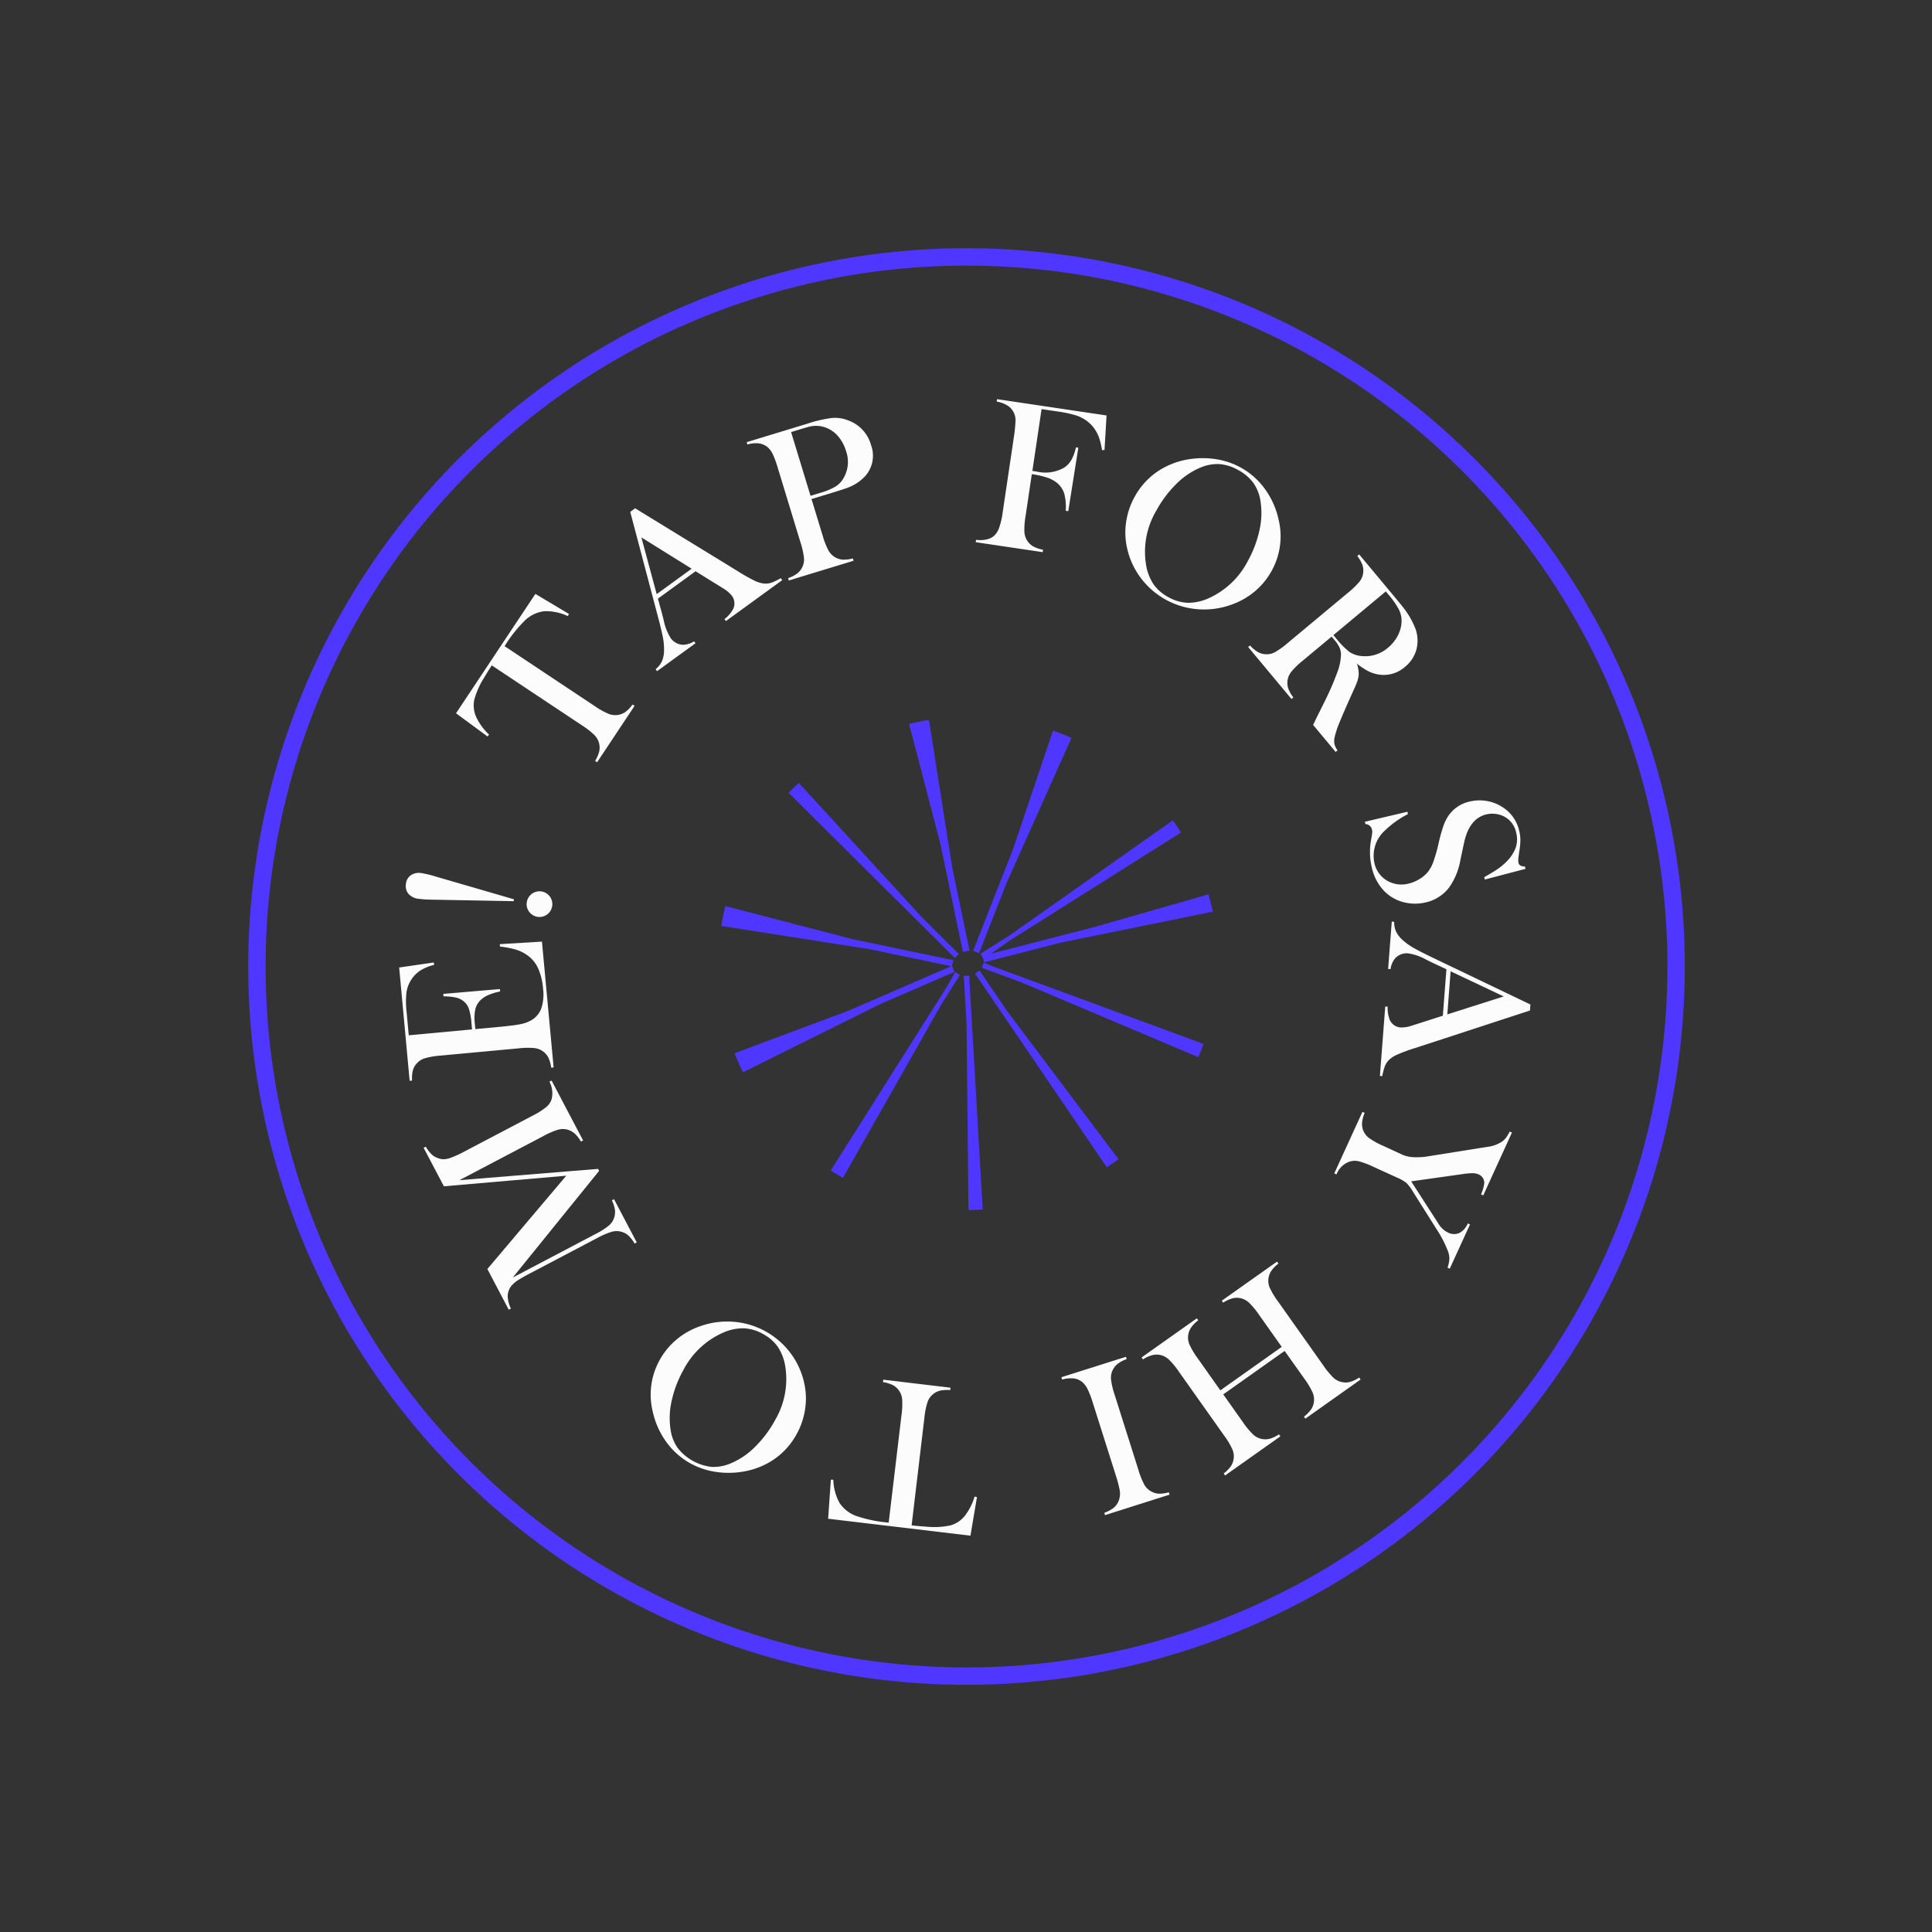 <svg xmlns="http://www.w3.org/2000/svg" width="222.642" height="222.642" viewBox="0 0 222.642 222.642">
  <rect x="0" y="0" width="222.642" height="222.642" fill="#333333" stroke="none"/>
  <g id="Group_47" data-name="Group 47" transform="translate(-1634 -523)">
    <ellipse id="Ellipse_3" data-name="Ellipse 3" cx="90" cy="90" rx="90" ry="90" transform="translate(1634 572.615) rotate(-16)" fill="none"/>
    <g id="Ellipse_6" data-name="Ellipse 6" transform="translate(1643 577.63) rotate(-16)" fill="none" stroke="#5037ff" stroke-width="2" stroke-dasharray="1 0">
      <ellipse cx="82.773" cy="82.773" rx="82.773" ry="82.773" stroke="none"/>
      <ellipse cx="82.773" cy="82.773" rx="81.773" ry="81.773" fill="none"/>
    </g>
    <g id="Ellipse_5" data-name="Ellipse 5" transform="translate(1710.012 614.65) rotate(-16)" fill="none" stroke="#5037ff" stroke-width="27" stroke-dasharray="1 8">
      <ellipse cx="28.829" cy="28.406" rx="28.829" ry="28.406" stroke="none"/>
      <ellipse cx="28.829" cy="28.406" rx="15.329" ry="14.906" fill="none"/>
    </g>
    <g id="Group_46" data-name="Group 46" transform="translate(941.418 542.601)">
      <path id="Path_116" data-name="Path 116" d="M749.255,57.078q-.426.639-.872,1.4a9.068,9.068,0,0,0-1.154,2.6,3.273,3.273,0,0,0,.247,1.989,6.75,6.75,0,0,0,1.464,1.985l-.175.22-3.63-2.676,9.143-13.755,3.873,2.31-.135.248a5.88,5.88,0,0,0-2.711-.563,3.879,3.879,0,0,0-2.174,1.01,15.5,15.5,0,0,0-2.4,3.019L761.1,61.754a8.822,8.822,0,0,0,1.617.907,2.049,2.049,0,0,0,1.972-.243,4,4,0,0,0,.788-.832l.233.155-4.317,6.5-.235-.155a4,4,0,0,0,.47-1.059,2.055,2.055,0,0,0-.534-1.908,8.9,8.9,0,0,0-1.468-1.145Z" fill="#fcfcfc"/>
      <path id="Path_117" data-name="Path 117" d="M782.723,47.256l-6.488,4.716-.165-.227a3.7,3.7,0,0,0,1.01-1.186,1.484,1.484,0,0,0-.163-1.512,3.831,3.831,0,0,0-1.066-.885l-.47-.293-2.642-1.64L768.4,49.387l.477,1.736.2.791a6.037,6.037,0,0,0,.8,2.031,1.816,1.816,0,0,0,.658.563,1.744,1.744,0,0,0,.813.194,2.467,2.467,0,0,0,1.217-.4l.165.227L768.3,57.743l-.165-.227a2.528,2.528,0,0,0,.731-.924,3.268,3.268,0,0,0,.24-1.291,7.046,7.046,0,0,0-.141-1.49q-.164-.855-.6-2.488l-3.155-11.938.563-.409,11.839,7.254a20.382,20.382,0,0,0,1.99,1.119,3.116,3.116,0,0,0,1.175.308,2.183,2.183,0,0,0,.741-.124,6.641,6.641,0,0,0,1.037-.505Zm-10.436-1.318-5.792-3.606,1.764,6.535Z" fill="#fcfcfc"/>
      <path id="Path_118" data-name="Path 118" d="M786.1,37.908l1.278,4.192a8.824,8.824,0,0,0,.673,1.728,2.041,2.041,0,0,0,1.664,1.063,3.846,3.846,0,0,0,1.15-.14l.082.269-7.462,2.273-.082-.269a3.835,3.835,0,0,0,1.033-.525,2.053,2.053,0,0,0,.582-.707,1.964,1.964,0,0,0,.214-1.1,9.253,9.253,0,0,0-.412-1.814L782.2,34.273a11.021,11.021,0,0,0-.558-1.521,2.513,2.513,0,0,0-.567-.79,2,2,0,0,0-.982-.46,3.411,3.411,0,0,0-1.3.095l-.082.025-.082-.268,7.042-2.146a15.033,15.033,0,0,1,2.777-.642,4.108,4.108,0,0,1,1.827.26,4.2,4.2,0,0,1,2.683,2.858,3.524,3.524,0,0,1-.728,3.642,5.184,5.184,0,0,1-1.936,1.266q-.387.156-1.9.619Zm-.114-.374,1.145-.348a7.522,7.522,0,0,0,1.729-.712,2.745,2.745,0,0,0,.925-.965,3.716,3.716,0,0,0,.3-3.115,4.736,4.736,0,0,0-.868-1.657,3.41,3.41,0,0,0-1.348-1.012,3.227,3.227,0,0,0-1.907-.184q-.276.058-1.234.35l-.98.3Z" fill="#fcfcfc"/>
      <path id="Path_119" data-name="Path 119" d="M811.486,35.043l-.716,4.817a8.925,8.925,0,0,0-.138,1.837,2.1,2.1,0,0,0,.36,1.06,2,2,0,0,0,.691.627,3.9,3.9,0,0,0,1.1.367l-.042.278-7.715-1.148.041-.277a3.271,3.271,0,0,0,1.127-.024,2.027,2.027,0,0,0,.883-.381,2.238,2.238,0,0,0,.636-.954,8.778,8.778,0,0,0,.413-1.778l1.324-8.9q.114-.773.155-1.618a2,2,0,0,0-.8-1.736,3.4,3.4,0,0,0-1.364-.536l.042-.278,12.617,1.877-.234,3.976-.287.019a8.577,8.577,0,0,0-.35-1.459,4.088,4.088,0,0,0-1.352-1.867,4.194,4.194,0,0,0-1.294-.674,13.494,13.494,0,0,0-2.1-.449l-1.871-.278-1.06,7.123.482.072a4.338,4.338,0,0,0,3.246-.492,2.717,2.717,0,0,0,.784-.876,5.375,5.375,0,0,0,.508-1.424l.276.053-1.161,7.306-.29-.043a6.144,6.144,0,0,0-.169-1.969,2.6,2.6,0,0,0-.812-1.225,3.558,3.558,0,0,0-1.124-.618A9.847,9.847,0,0,0,811.486,35.043Z" fill="#fcfcfc"/>
      <path id="Path_120" data-name="Path 120" d="M823.322,37.682a8.365,8.365,0,0,1,2.6-2.914,8.922,8.922,0,0,1,3.719-1.451,9.907,9.907,0,0,1,3.089,0,8.654,8.654,0,0,1,2.819.953,8.481,8.481,0,0,1,2.794,2.472,9.33,9.33,0,0,1,1.579,3.519,8.182,8.182,0,0,1-.788,5.906,8.28,8.28,0,0,1-1.943,2.376,8.581,8.581,0,0,1-2.709,1.539,9.211,9.211,0,0,1-3.844.525,9.068,9.068,0,0,1-6.569-3.573,8.863,8.863,0,0,1-1.595-3.437,8.138,8.138,0,0,1-.122-3.014A8.469,8.469,0,0,1,823.322,37.682Zm2.5,1.581a9.308,9.308,0,0,0-1.179,6.165,5.732,5.732,0,0,0,.85,2.271,4.857,4.857,0,0,0,1.727,1.51,4.933,4.933,0,0,0,2.21.654,5.707,5.707,0,0,0,2.384-.5,9.417,9.417,0,0,0,4.586-4.354,12.732,12.732,0,0,0,1.323-3.517,8.91,8.91,0,0,0,.119-3.327,4.919,4.919,0,0,0-.824-2.117,5.215,5.215,0,0,0-1.765-1.49,5.149,5.149,0,0,0-2.182-.68,5.05,5.05,0,0,0-2.241.443,8.686,8.686,0,0,0-2.732,1.887A13.15,13.15,0,0,0,825.824,39.263Z" fill="#fcfcfc"/>
      <path id="Path_121" data-name="Path 121" d="M846.035,53.763l-3.319,2.766a8.864,8.864,0,0,0-1.331,1.292,2.038,2.038,0,0,0-.333,1.946,3.816,3.816,0,0,0,.576,1.005l-.216.181-4.994-5.993.216-.179a3.831,3.831,0,0,0,.886.747,2.045,2.045,0,0,0,.876.262,1.971,1.971,0,0,0,1.1-.229A9.375,9.375,0,0,0,841,54.476l6.911-5.76a9.278,9.278,0,0,0,1.339-1.291,1.974,1.974,0,0,0,.424-1.037,1.938,1.938,0,0,0-.1-.919,4.043,4.043,0,0,0-.577-1l.216-.18,3.767,4.52q.945,1.134,1.233,1.5a9.468,9.468,0,0,1,1.506,2.607,4.039,4.039,0,0,1,.079,2.373,3.882,3.882,0,0,1-1.3,1.953,3.706,3.706,0,0,1-3.266.848,4.193,4.193,0,0,1-1.052-.386,8.739,8.739,0,0,1-1.23-.827,3.7,3.7,0,0,1,.208,1.241,2.879,2.879,0,0,1-.164.8q-.147.425-.6,1.406-1.02,2.265-1.457,3.352a10.114,10.114,0,0,0-.551,1.674,1.941,1.941,0,0,0-.025.791,2.251,2.251,0,0,0,.355.73l-.216.18-2.595-3.113q.321-.665.407-.847l.944-1.9a31.477,31.477,0,0,0,1.38-3.169,6.325,6.325,0,0,0,.482-2.261,2.123,2.123,0,0,0-.186-.767,3.592,3.592,0,0,0-.514-.779Zm.206-.172.3.356a9.57,9.57,0,0,0,1.519,1.555,2.848,2.848,0,0,0,1.329.489,4.013,4.013,0,0,0,3.146-.953,4.484,4.484,0,0,0,1.155-1.447A3.752,3.752,0,0,0,854.1,51.9a3,3,0,0,0-.336-1.309,9.451,9.451,0,0,0-1.163-1.653l-.321-.384Z" fill="#fcfcfc"/>
      <path id="Path_122" data-name="Path 122" d="M849.864,75.1l4.907-1.156.055.275a10.922,10.922,0,0,0-2.658,1.9,3.906,3.906,0,0,0-1.2,3.733,3.1,3.1,0,0,0,1.462,2.032,3.27,3.27,0,0,0,2.529.327,4.23,4.23,0,0,0,1.185-.5,3.723,3.723,0,0,0,.952-.79,4.153,4.153,0,0,0,.654-1.183,18.377,18.377,0,0,0,.616-2.166,19.434,19.434,0,0,1,.541-1.96,5.163,5.163,0,0,1,.56-1.16,3.991,3.991,0,0,1,2.468-1.681,4.856,4.856,0,0,1,1.995-.064,4.72,4.72,0,0,1,1.835.728,4.358,4.358,0,0,1,1.886,2.695,4.562,4.562,0,0,1,.139,1.059,9.064,9.064,0,0,1-.136,1.377q-.093.651-.106.881a1.387,1.387,0,0,0,.026.395c.068.276.315.414.741.41l.067.273-4.69,1.229-.066-.273q1.05-.594,1.593-.97a6.714,6.714,0,0,0,.974-.821,4.386,4.386,0,0,0,1.059-1.612,3.027,3.027,0,0,0,.054-1.718,2.686,2.686,0,0,0-1.413-1.877,2.833,2.833,0,0,0-.989-.292,2.939,2.939,0,0,0-1.042.059q-1.983.483-2.574,3.323l-.4,1.866a7.75,7.75,0,0,1-1.342,3.275,4.652,4.652,0,0,1-2.637,1.67,5.247,5.247,0,0,1-2.189.067,4.774,4.774,0,0,1-2.586-1.331,5.622,5.622,0,0,1-1.458-2.723,7.616,7.616,0,0,1-.112-3.088c.1-.543.146-.865.155-.967a1.023,1.023,0,0,0-.031-.332.8.8,0,0,0-.759-.645Z" fill="#fcfcfc"/>
      <path id="Path_123" data-name="Path 123" d="M851.6,104.389l.616-8,.28.021a3.672,3.672,0,0,0,.249,1.538,1.48,1.48,0,0,0,1.256.855,3.825,3.825,0,0,0,1.365-.238l.527-.167,2.962-.948.412-5.355-1.63-.762-.732-.362a6.045,6.045,0,0,0-2.063-.71,1.813,1.813,0,0,0-.856.136,1.754,1.754,0,0,0-.675.493,2.462,2.462,0,0,0-.482,1.188l-.28-.022.419-5.453.28.022a2.522,2.522,0,0,0,.229,1.156,3.281,3.281,0,0,0,.828,1.019,6.9,6.9,0,0,0,1.225.859q.758.432,2.28,1.161l11.135,5.337-.053.693-13.2,4.312a20.089,20.089,0,0,0-2.142.79,3.074,3.074,0,0,0-1,.694,2.16,2.16,0,0,0-.386.644,6.653,6.653,0,0,0-.288,1.117Zm7.769-7.091,6.5-2.071-6.12-2.895Z" fill="#fcfcfc"/>
      <path id="Path_124" data-name="Path 124" d="M849.586,108.533l.255.117a3.993,3.993,0,0,0-.294,1.114,2.019,2.019,0,0,0,.828,1.8,9.22,9.22,0,0,0,1.632.893l2.16,1a3.671,3.671,0,0,0,1.119.282,7.9,7.9,0,0,0,2.039-.115l5.633-.9,1.011-.156a3.988,3.988,0,0,0,1.661-.583,2.156,2.156,0,0,0,.487-.449,4.705,4.705,0,0,0,.444-.737l.255.117-3.306,7.24-.256-.117a4.861,4.861,0,0,0,.371-1.253,1.062,1.062,0,0,0-.682-1.063,1.632,1.632,0,0,0-.64-.125,6.585,6.585,0,0,0-1.017.08l-6.082.858,2.843,4.412.323.5a2.586,2.586,0,0,0,1.078.989,1.506,1.506,0,0,0,1.308.047,2.1,2.1,0,0,0,.972-1.1l.255.117L859.65,126.6l-.255-.117a3.834,3.834,0,0,0,.211-.977,2.487,2.487,0,0,0-.127-.823,13.108,13.108,0,0,0-1.355-2.645l-2.708-4.3a5.115,5.115,0,0,0-.757-1.016,4.476,4.476,0,0,0-1.042-.6l-2.721-1.242a9.558,9.558,0,0,0-1.757-.662,1.989,1.989,0,0,0-1.1.069,2.512,2.512,0,0,0-1.439,1.449l-.256-.117Z" fill="#fcfcfc"/>
      <path id="Path_125" data-name="Path 125" d="M840.623,136.079l-7.074,5.007,2.263,3.2A8.88,8.88,0,0,0,837,145.717a2.049,2.049,0,0,0,1.923.478,3.992,3.992,0,0,0,1.045-.5l.162.229-6.367,4.506-.162-.229a3.961,3.961,0,0,0,.809-.812,2.053,2.053,0,0,0,.185-1.978,8.916,8.916,0,0,0-.954-1.591l-5.2-7.343a8.754,8.754,0,0,0-1.179-1.423,2.14,2.14,0,0,0-1-.517,2.183,2.183,0,0,0-.926.034,3.789,3.789,0,0,0-1.038.488l-.162-.229,6.367-4.507.162.229a3.856,3.856,0,0,0-.815.824,2.177,2.177,0,0,0-.34.861,2.06,2.06,0,0,0,.147,1.107,9.021,9.021,0,0,0,.957,1.6l2.6,3.677,7.074-5.008-2.6-3.676a8.919,8.919,0,0,0-1.183-1.429,2.045,2.045,0,0,0-1.913-.485,3.814,3.814,0,0,0-1.049.495l-.162-.229,6.367-4.506.162.229a3.832,3.832,0,0,0-.815.824,2.063,2.063,0,0,0-.33.854,1.977,1.977,0,0,0,.143,1.11,9.261,9.261,0,0,0,.962,1.592l5.2,7.343a9.2,9.2,0,0,0,1.182,1.437,1.976,1.976,0,0,0,1,.5,1.935,1.935,0,0,0,.924-.026,4.04,4.04,0,0,0,1.039-.5l.162.229-6.366,4.507-.162-.23a3.955,3.955,0,0,0,.808-.811,2.04,2.04,0,0,0,.336-.867,2.062,2.062,0,0,0-.15-1.111,8.917,8.917,0,0,0-.954-1.591Z" fill="#fcfcfc"/>
      <path id="Path_126" data-name="Path 126" d="M819.927,155l-.085-.268a3.951,3.951,0,0,0,1.017-.527,2.031,2.031,0,0,0,.584-.723,2.3,2.3,0,0,0,.15-1.468,13.316,13.316,0,0,0-.379-1.442l-2.716-8.577a10.25,10.25,0,0,0-.575-1.5,2.6,2.6,0,0,0-.587-.8,1.976,1.976,0,0,0-1-.446,3.627,3.627,0,0,0-1.355.128l-.085-.268,7.437-2.354.085.268a3.817,3.817,0,0,0-1.027.537,2.061,2.061,0,0,0-.575.712,1.974,1.974,0,0,0-.2,1.1,9.258,9.258,0,0,0,.432,1.81l2.715,8.577a9.287,9.287,0,0,0,.688,1.729,1.978,1.978,0,0,0,.8.784,1.941,1.941,0,0,0,.888.257,4.037,4.037,0,0,0,1.141-.157l.085.268Z" fill="#fcfcfc"/>
      <path id="Path_127" data-name="Path 127" d="M797.637,156.178q.763.092,1.641.147a9.11,9.11,0,0,0,2.839-.141,3.279,3.279,0,0,0,1.663-1.118,6.75,6.75,0,0,0,1.111-2.2l.276.057-.751,4.447-16.4-1.954.314-4.5.282.008a5.889,5.889,0,0,0,.72,2.674,3.889,3.889,0,0,0,1.883,1.485,15.514,15.514,0,0,0,3.779.781l1.473-12.363a8.856,8.856,0,0,0,.079-1.854,2.062,2.062,0,0,0-.4-1.048,2.032,2.032,0,0,0-.709-.6,3.921,3.921,0,0,0-1.1-.328l.033-.279,7.745.923-.033.279a3.973,3.973,0,0,0-1.156.059,2.056,2.056,0,0,0-1.463,1.338,8.864,8.864,0,0,0-.359,1.825Z" fill="#fcfcfc"/>
      <path id="Path_128" data-name="Path 128" d="M784.379,145.68a8.379,8.379,0,0,1-2.612,2.9,8.939,8.939,0,0,1-3.726,1.434,9.94,9.94,0,0,1-3.09-.015,8.645,8.645,0,0,1-2.814-.966,8.473,8.473,0,0,1-2.783-2.484,9.334,9.334,0,0,1-1.562-3.527,8.181,8.181,0,0,1,.814-5.9,8.3,8.3,0,0,1,1.954-2.368,8.557,8.557,0,0,1,2.715-1.525,9.2,9.2,0,0,1,3.847-.508,9.074,9.074,0,0,1,6.552,3.6,8.852,8.852,0,0,1,1.58,3.445,8.1,8.1,0,0,1,.109,3.014A8.466,8.466,0,0,1,784.379,145.68Zm-2.5-1.593a9.308,9.308,0,0,0,1.208-6.159,5.748,5.748,0,0,0-.84-2.275,4.868,4.868,0,0,0-1.72-1.518,4.949,4.949,0,0,0-2.207-.664,5.7,5.7,0,0,0-2.387.493,9.41,9.41,0,0,0-4.606,4.333,12.752,12.752,0,0,0-1.338,3.511,8.908,8.908,0,0,0-.134,3.327,4.913,4.913,0,0,0,.815,2.119,5.793,5.793,0,0,0,3.936,2.189,5.054,5.054,0,0,0,2.243-.433,8.7,8.7,0,0,0,2.742-1.875A13.16,13.16,0,0,0,781.884,144.087Z" fill="#fcfcfc"/>
      <path id="Path_129" data-name="Path 129" d="M741.647,112.54a3.98,3.98,0,0,0,.688.9,2.1,2.1,0,0,0,.809.451,1.733,1.733,0,0,0,.69.092,2.7,2.7,0,0,0,.782-.2,11.385,11.385,0,0,0,1.368-.623l7.964-4.186a8.652,8.652,0,0,0,1.585-1,1.95,1.95,0,0,0,.62-.919,2.826,2.826,0,0,0-.254-2l.249-.131,3.629,6.9-.248.131a3.823,3.823,0,0,0-.71-.917,2.2,2.2,0,0,0-.808-.451,2.075,2.075,0,0,0-1.122,0,8.835,8.835,0,0,0-1.7.737l-9.661,5.077,15.978-1.3.119.226-9.95,12.292,9.466-4.976a8.921,8.921,0,0,0,1.577-.987,2.049,2.049,0,0,0,.726-1.844,3.925,3.925,0,0,0-.352-1.09l.249-.131,2.618,4.981-.248.13a4.014,4.014,0,0,0-.7-.908,2.058,2.058,0,0,0-1.937-.444,8.939,8.939,0,0,0-1.7.736l-7.963,4.186q-.5.263-.923.527a3.484,3.484,0,0,0-1.037.862,1.961,1.961,0,0,0-.361,1.135,3.531,3.531,0,0,0,.369,1.4l-.248.131-2.465-4.689,9.091-10.751-14.1,1.22L741.4,112.67Z" fill="#fcfcfc"/>
      <path id="Path_130" data-name="Path 130" d="M738.582,91.892l3.992-.579.038.278a5.2,5.2,0,0,0-1.64.68,3.606,3.606,0,0,0-1.081,1.167,3.546,3.546,0,0,0-.477,1.4,9.751,9.751,0,0,0,.016,2.082l.257,2.784,7.293-.677-.067-.729a7.074,7.074,0,0,0-.3-1.652,1.872,1.872,0,0,0-.607-.863,2.212,2.212,0,0,0-.879-.427,7.274,7.274,0,0,0-1.441-.142l-.014-.281,6.519-.556.026.28a6.625,6.625,0,0,0-1.477.462,2.861,2.861,0,0,0-.918.679,2.157,2.157,0,0,0-.483,1,5.048,5.048,0,0,0-.045,1.5l.064.693,2.784-.258q1.665-.154,2.417-.31a4.005,4.005,0,0,0,1.24-.447,2.626,2.626,0,0,0,1.165-1.377,5.18,5.18,0,0,0,.2-2.268,7,7,0,0,0-.6-2.408,3.667,3.667,0,0,0-1.3-1.5,4.463,4.463,0,0,0-1.257-.6,10.564,10.564,0,0,0-1.81-.342l-.014-.28,4.853-.291,1.345,14.5-.28.026a3.993,3.993,0,0,0-.3-1.106,2.052,2.052,0,0,0-1.621-1.149,8.929,8.929,0,0,0-1.854.031l-8.958.831a8.926,8.926,0,0,0-1.829.311,2.063,2.063,0,0,0-.942.609,1.942,1.942,0,0,0-.441.807,4.027,4.027,0,0,0-.089,1.154l-.279.026Z" fill="#fcfcfc"/>
      <path id="Path_131" data-name="Path 131" d="M751.81,84.033l-.032.217-9.2-.171a14.521,14.521,0,0,1-1.738-.1,1.83,1.83,0,0,1-1.189-.579,1.416,1.416,0,0,1-.288-1.164,1.37,1.37,0,0,1,.588-.994,1.737,1.737,0,0,1,1.254-.219,11.62,11.62,0,0,1,1.516.367Zm1.478.35a1.48,1.48,0,1,1,.28,1.095A1.425,1.425,0,0,1,753.288,84.383Z" fill="#fcfcfc"/>
    </g>
  </g>
</svg>
